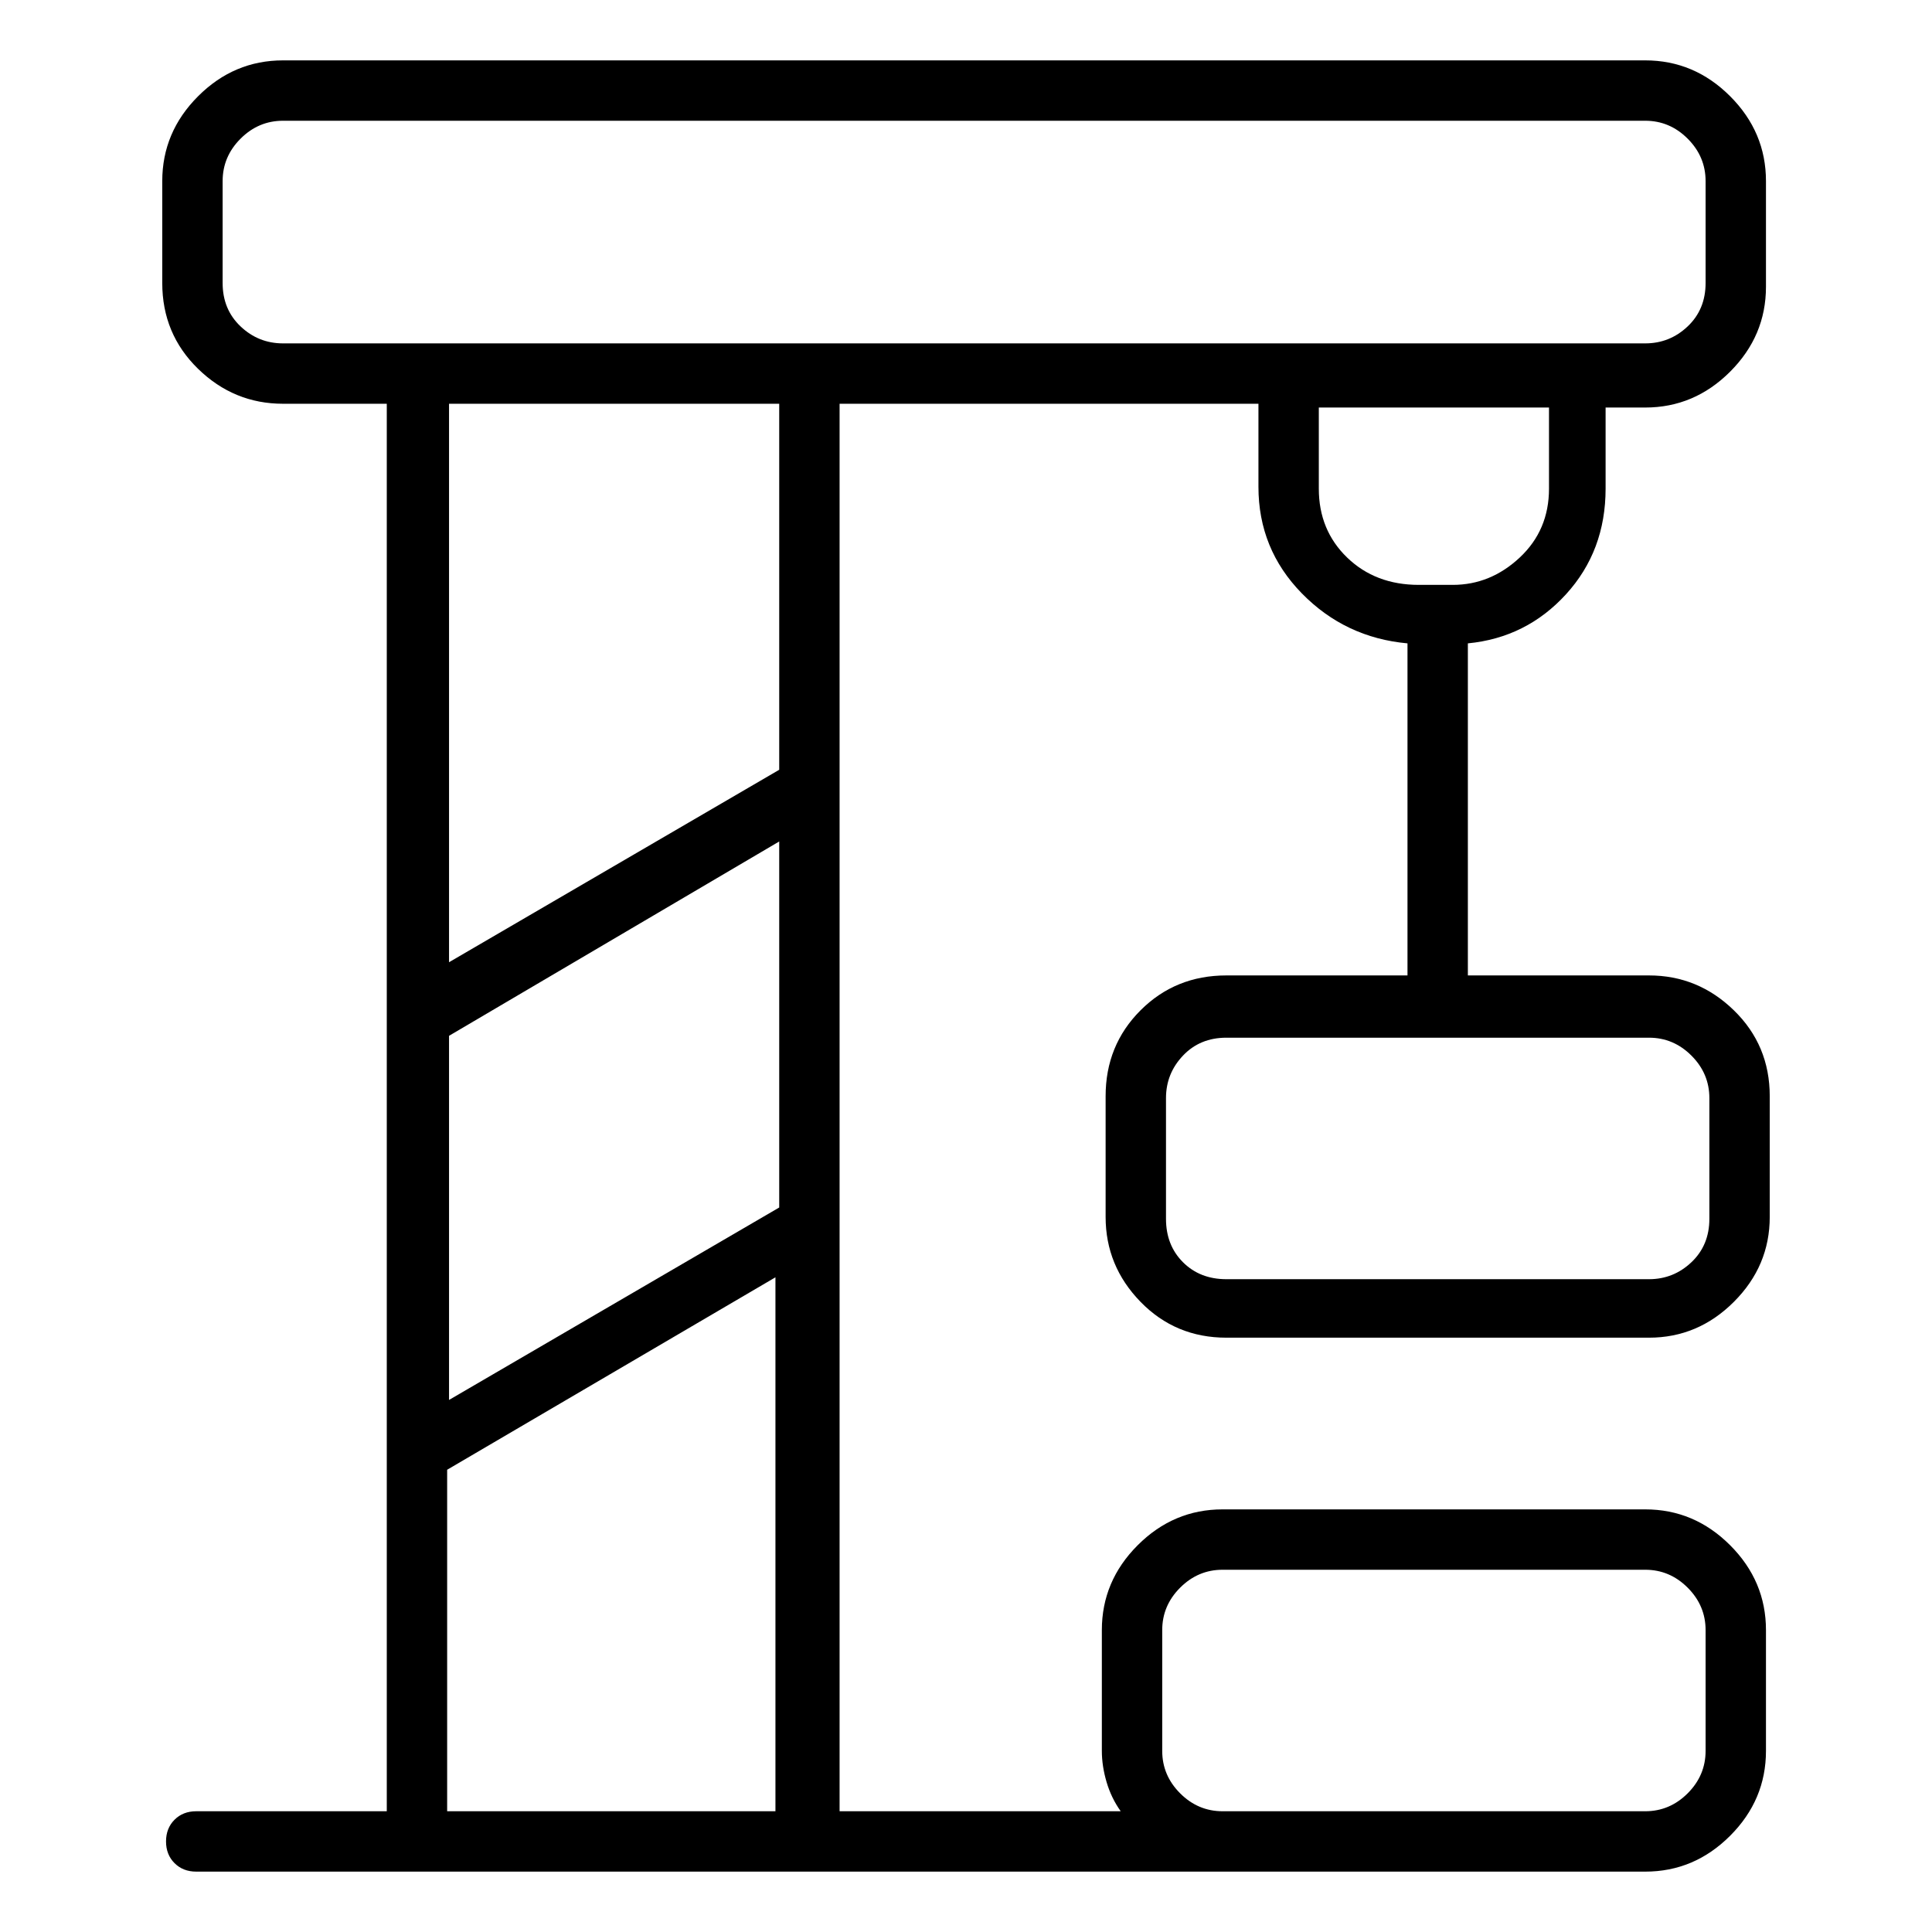 <svg viewBox="0 0 1024 1024" xmlns="http://www.w3.org/2000/svg">
  <path transform="scale(1, -1) translate(0, -960)" fill="currentColor" d="M851 701v43h21q26 0 45 19t19 45v56q0 26 -19 45t-45 19h-722q-26 0 -45 -19t-19 -45v-54q0 -27 19 -45.5t45 -18.5h55v-746h-101q-7 0 -11.5 -4.5t-4.5 -11.5t4.5 -11.5t11.5 -4.5h768q26 0 45 19t19 45v64q0 26 -19 45t-45 19h-224q-26 0 -45 -19t-19 -45v-64 q0 -8 2.5 -16.5t7.5 -15.5h-149v746h222v-44q0 -33 23 -56.5t56 -26.5v-176h-96q-27 0 -45.5 -18.5t-18.5 -45.5v-64q0 -26 18.5 -45t45.5 -19h224q26 0 45 19t19 45v64q0 27 -19 45.5t-45 18.5h-96v176q31 3 52 26t21 56v0zM906 378v-64q0 -14 -9.5 -23t-22.5 -9h-224 q-14 0 -23 9t-9 23v64q0 13 9 22.5t23 9.5h224q13 0 22.5 -9.5t9.5 -22.5zM118 810v54q0 13 9.5 22.5t22.5 9.5h722q13 0 22.5 -9.5t9.5 -22.5v-54q0 -14 -9.5 -23t-22.5 -9h-722q-13 0 -22.5 9t-9.5 23v0zM413 320l-175 -102v193l175 103v-194zM616 32v64q0 13 9.5 22.5 t22.5 9.5h224q13 0 22.5 -9.5t9.5 -22.5v-64q0 -13 -9.5 -22.5t-22.5 -9.5h-224q-13 0 -22.5 9.5t-9.5 22.5zM237 0v181l174 102v-283h-174v0zM413 552l-175 -102v296h175v-194zM699 701v43h122v-43q0 -22 -15.5 -36.5t-35.5 -14.5h-18q-23 0 -38 14.5t-15 36.5z" />
</svg>